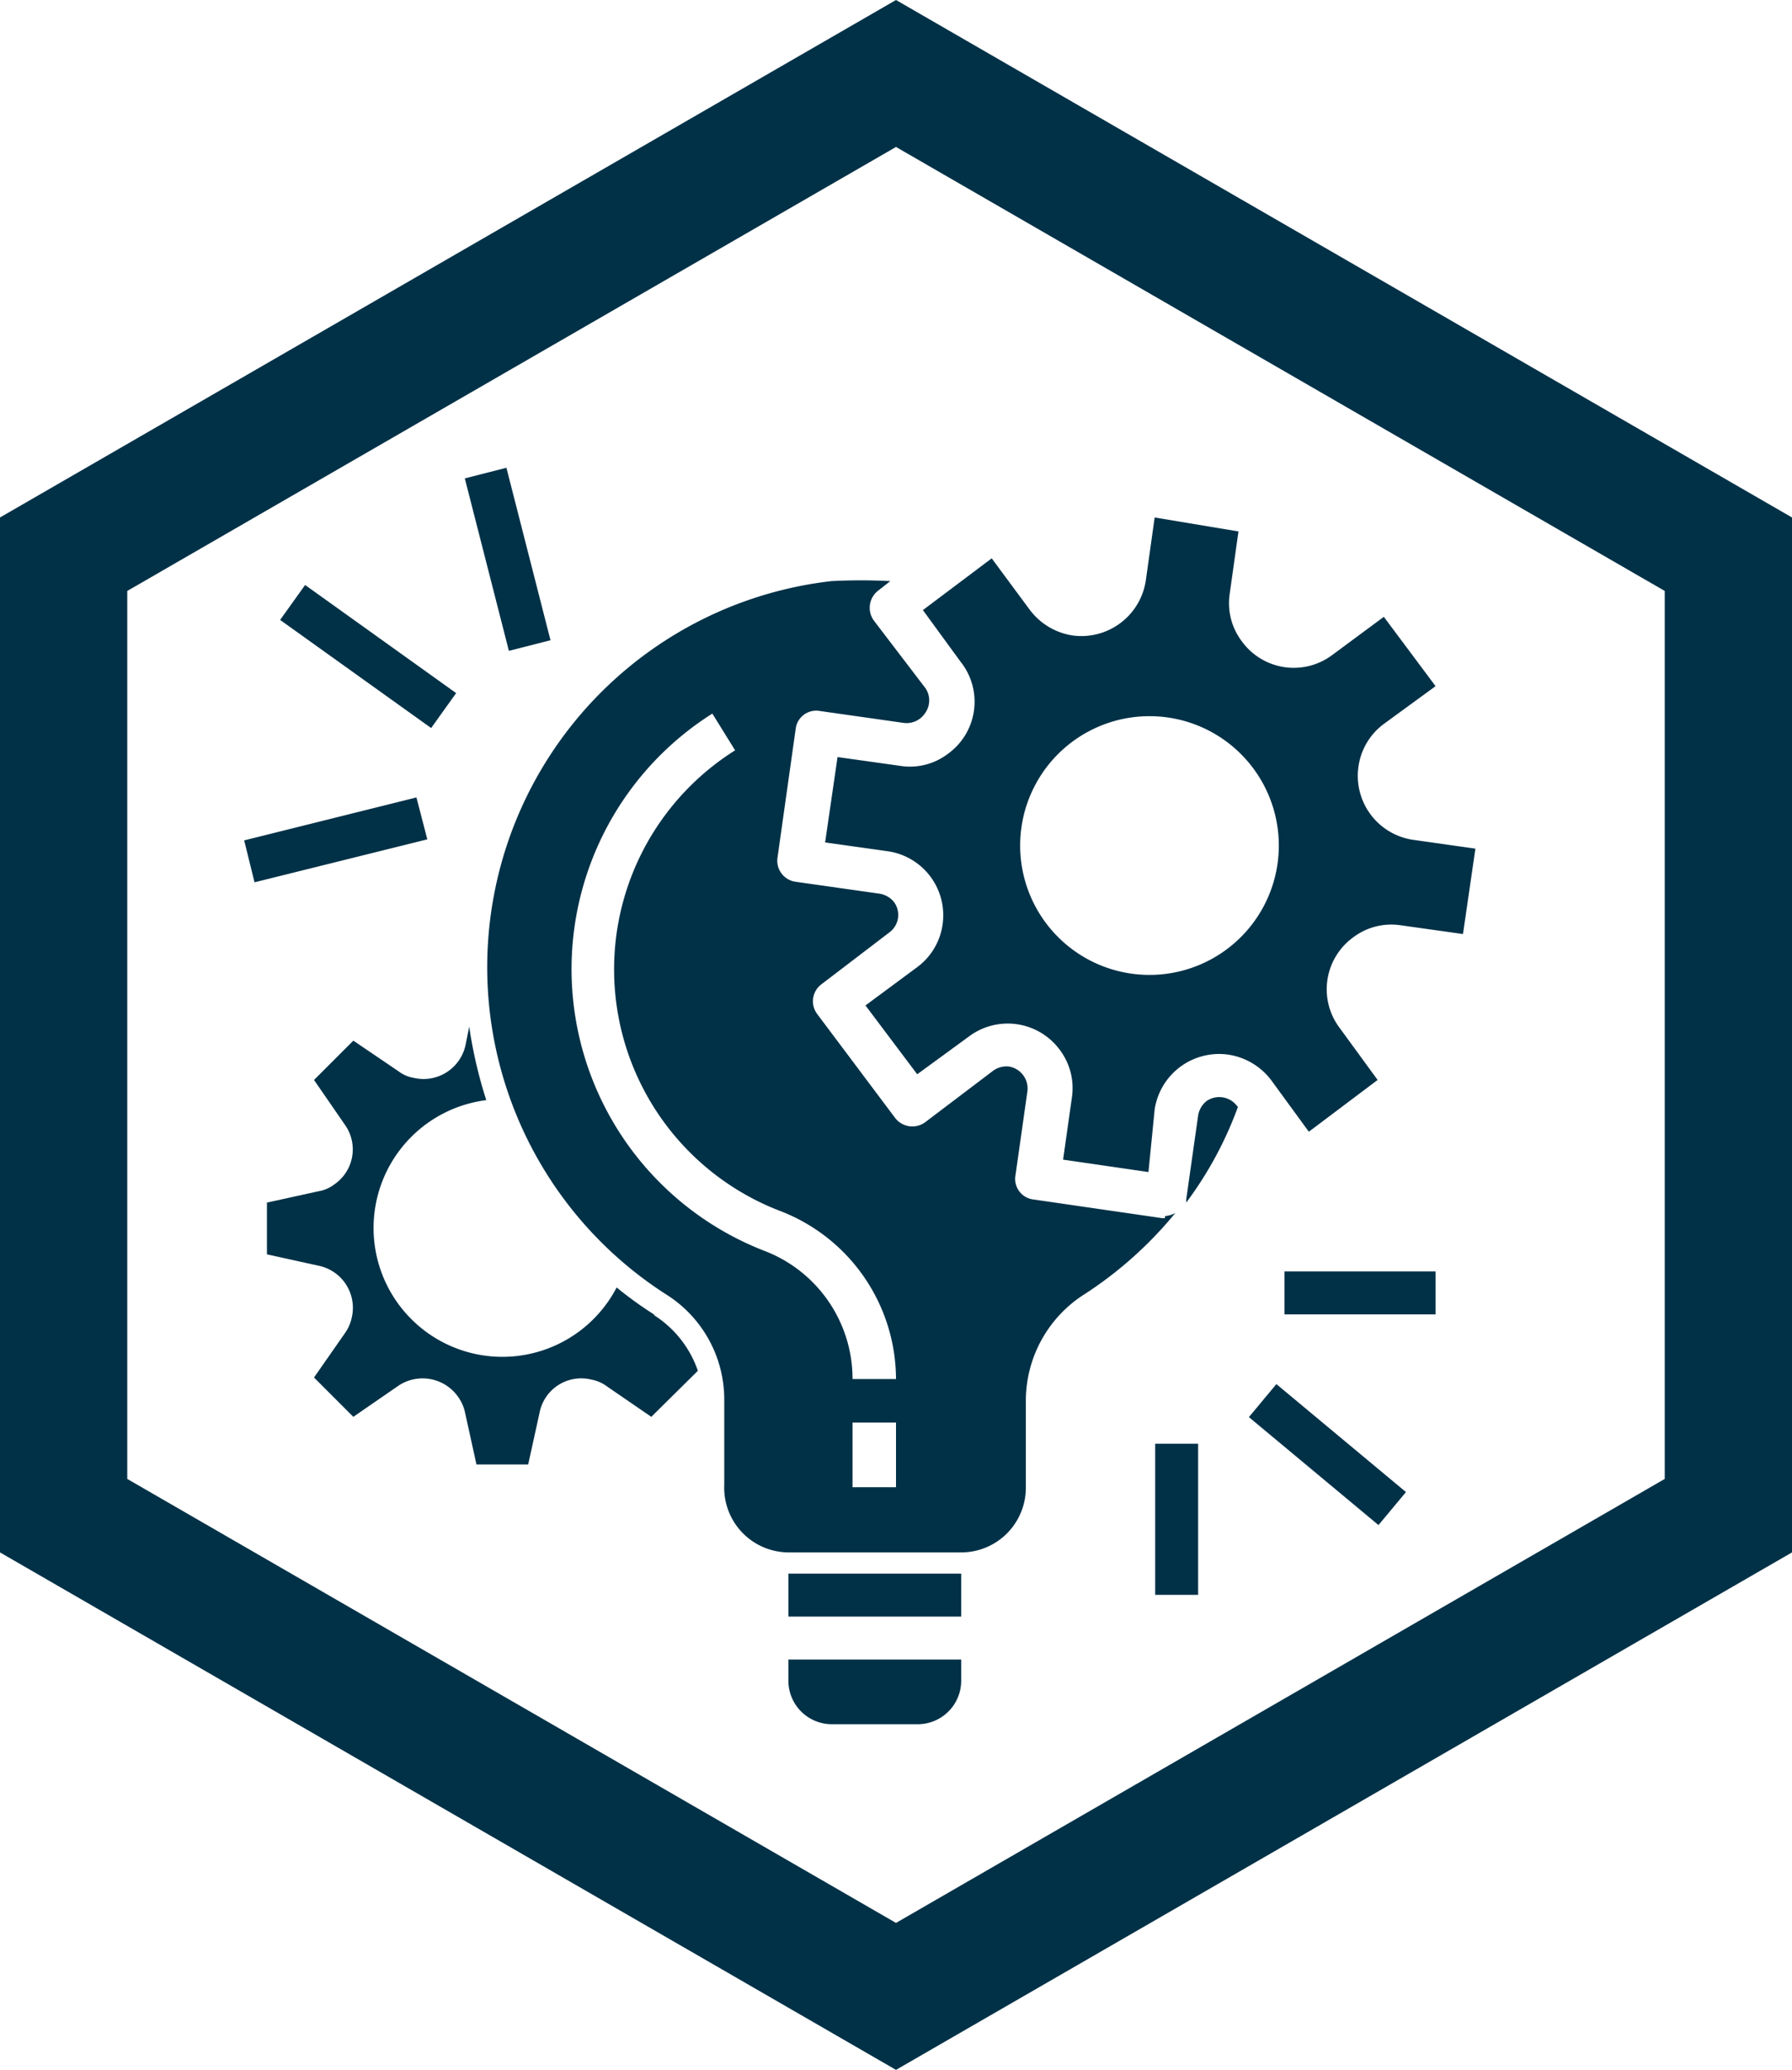 <svg id="katman_1" data-name="katman 1" xmlns="http://www.w3.org/2000/svg" viewBox="0 0 34.64 40"><defs><style>.cls-1{fill:#003147;}</style></defs><path class="cls-1" d="M20,40,2.68,30V10L20,0,37.32,10V30ZM5.14,28.58,20,37.16l14.86-8.58V11.42L20,2.84,5.14,11.42Z" transform="translate(-2.68 0)"/><path class="cls-1" d="M26.59,21.37a.43.43,0,0,0-.59-.09.45.45,0,0,0-.16.28l-.23,1.62s0,0,0,.06a7.23,7.23,0,0,0,1-1.85Z" transform="translate(-2.68 0)"/><path class="cls-1" d="M25.2,23.54h-.06l-2.48-.36a.4.4,0,0,1-.35-.47l.23-1.62a.43.43,0,0,0-.36-.48.44.44,0,0,0-.3.08l-1.32,1a.42.42,0,0,1-.58-.09l-1.5-2a.41.41,0,0,1,.08-.58l1.31-1a.42.42,0,0,0,.09-.59.45.45,0,0,0-.28-.16l-1.62-.23a.41.41,0,0,1-.35-.47l.35-2.48a.4.4,0,0,1,.47-.35h0l1.62.23a.43.43,0,0,0,.42-.2.42.42,0,0,0,0-.47l-1-1.31a.42.42,0,0,1,.09-.58l.23-.18a10.85,10.85,0,0,0-1.14,0,7.51,7.51,0,0,0-3.2,13.78,2.4,2.4,0,0,1,1.13,2v1.69A1.25,1.25,0,0,0,17.92,30h3.34a1.25,1.25,0,0,0,1.25-1.25V27.09A2.44,2.44,0,0,1,23.66,25a7.63,7.63,0,0,0,1.74-1.56.47.47,0,0,1-.2.06M20,28.74h-.84V27.49H20Zm-.84-2.09a2.65,2.65,0,0,0-1.71-2.48,5.84,5.84,0,0,1-1-10.38l.44.71a5,5,0,0,0,.84,8.89A3.49,3.49,0,0,1,20,26.65Z" transform="translate(-2.68 0)"/><path class="cls-1" d="M17.92,32.07v.42a.84.84,0,0,0,.84.83h1.66a.84.84,0,0,0,.84-.83v-.42Z" transform="translate(-2.68 0)"/><path class="cls-1" d="M15.32,25.4a7.3,7.3,0,0,1-.72-.52,2.49,2.49,0,1,1-2.52-3.62,8.85,8.85,0,0,1-.33-1.42l-.07.35a.83.83,0,0,1-1,.64.67.67,0,0,1-.3-.13l-.87-.59-.76.76.6.87a.82.82,0,0,1-.21,1.15.67.67,0,0,1-.3.13l-1,.22v1l1,.22a.83.83,0,0,1,.64,1,.81.81,0,0,1-.13.3l-.6.86.76.76.87-.6a.84.84,0,0,1,1.16.22.81.81,0,0,1,.13.3l.22,1h1l.22-1a.82.82,0,0,1,1-.64.72.72,0,0,1,.3.13l.86.59.9-.89a2.07,2.07,0,0,0-.84-1.07" transform="translate(-2.68 0)"/><rect class="cls-1" x="15.24" y="30.41" width="3.34" height="0.83"/><path class="cls-1" d="M30,16.23a1.25,1.25,0,0,1-1.06-1.42,1.24,1.24,0,0,1,.49-.82l1-.73-1-1.34-1,.74a1.24,1.24,0,0,1-1.74-.26,1.22,1.22,0,0,1-.24-.92l.17-1.21L25,10l-.17,1.21a1.26,1.26,0,0,1-1.42,1.07,1.28,1.28,0,0,1-.82-.49l-.74-1-1.33,1,.73,1A1.24,1.24,0,0,1,21,14.57a1.21,1.21,0,0,1-.92.23l-1.21-.17-.24,1.65,1.21.17a1.25,1.25,0,0,1,1.06,1.42,1.24,1.24,0,0,1-.49.82l-1,.74,1,1.33,1-.73a1.25,1.25,0,0,1,1.75.25,1.23,1.23,0,0,1,.24.93l-.17,1.2,1.65.24L25,21.44a1.26,1.26,0,0,1,1.42-1.06,1.28,1.28,0,0,1,.83.49l.73,1,1.33-1-.73-1a1.24,1.24,0,0,1,.25-1.75,1.22,1.22,0,0,1,.92-.24l1.21.17.24-1.65Zm-5.1,2.61a2.5,2.5,0,1,1,2.5-2.5,2.5,2.5,0,0,1-2.5,2.5" transform="translate(-2.68 0)"/><rect class="cls-1" x="24.83" y="24.57" width="2.92" height="0.83"/><rect class="cls-1" x="27.93" y="26.48" width="0.83" height="3.26" transform="translate(-14.08 31.9) rotate(-50.21)"/><rect class="cls-1" x="22.33" y="27.9" width="0.83" height="2.92"/><polygon class="cls-1" points="4.72 16.24 8.05 15.41 8.26 16.22 4.92 17.05 4.72 16.24"/><rect class="cls-1" x="9.38" y="10.89" width="0.83" height="3.59" transform="translate(-8.9 13.27) rotate(-54.41)"/><rect class="cls-1" x="12.08" y="9.09" width="0.83" height="3.44" transform="translate(-4.97 3.43) rotate(-14.34)"/></svg>